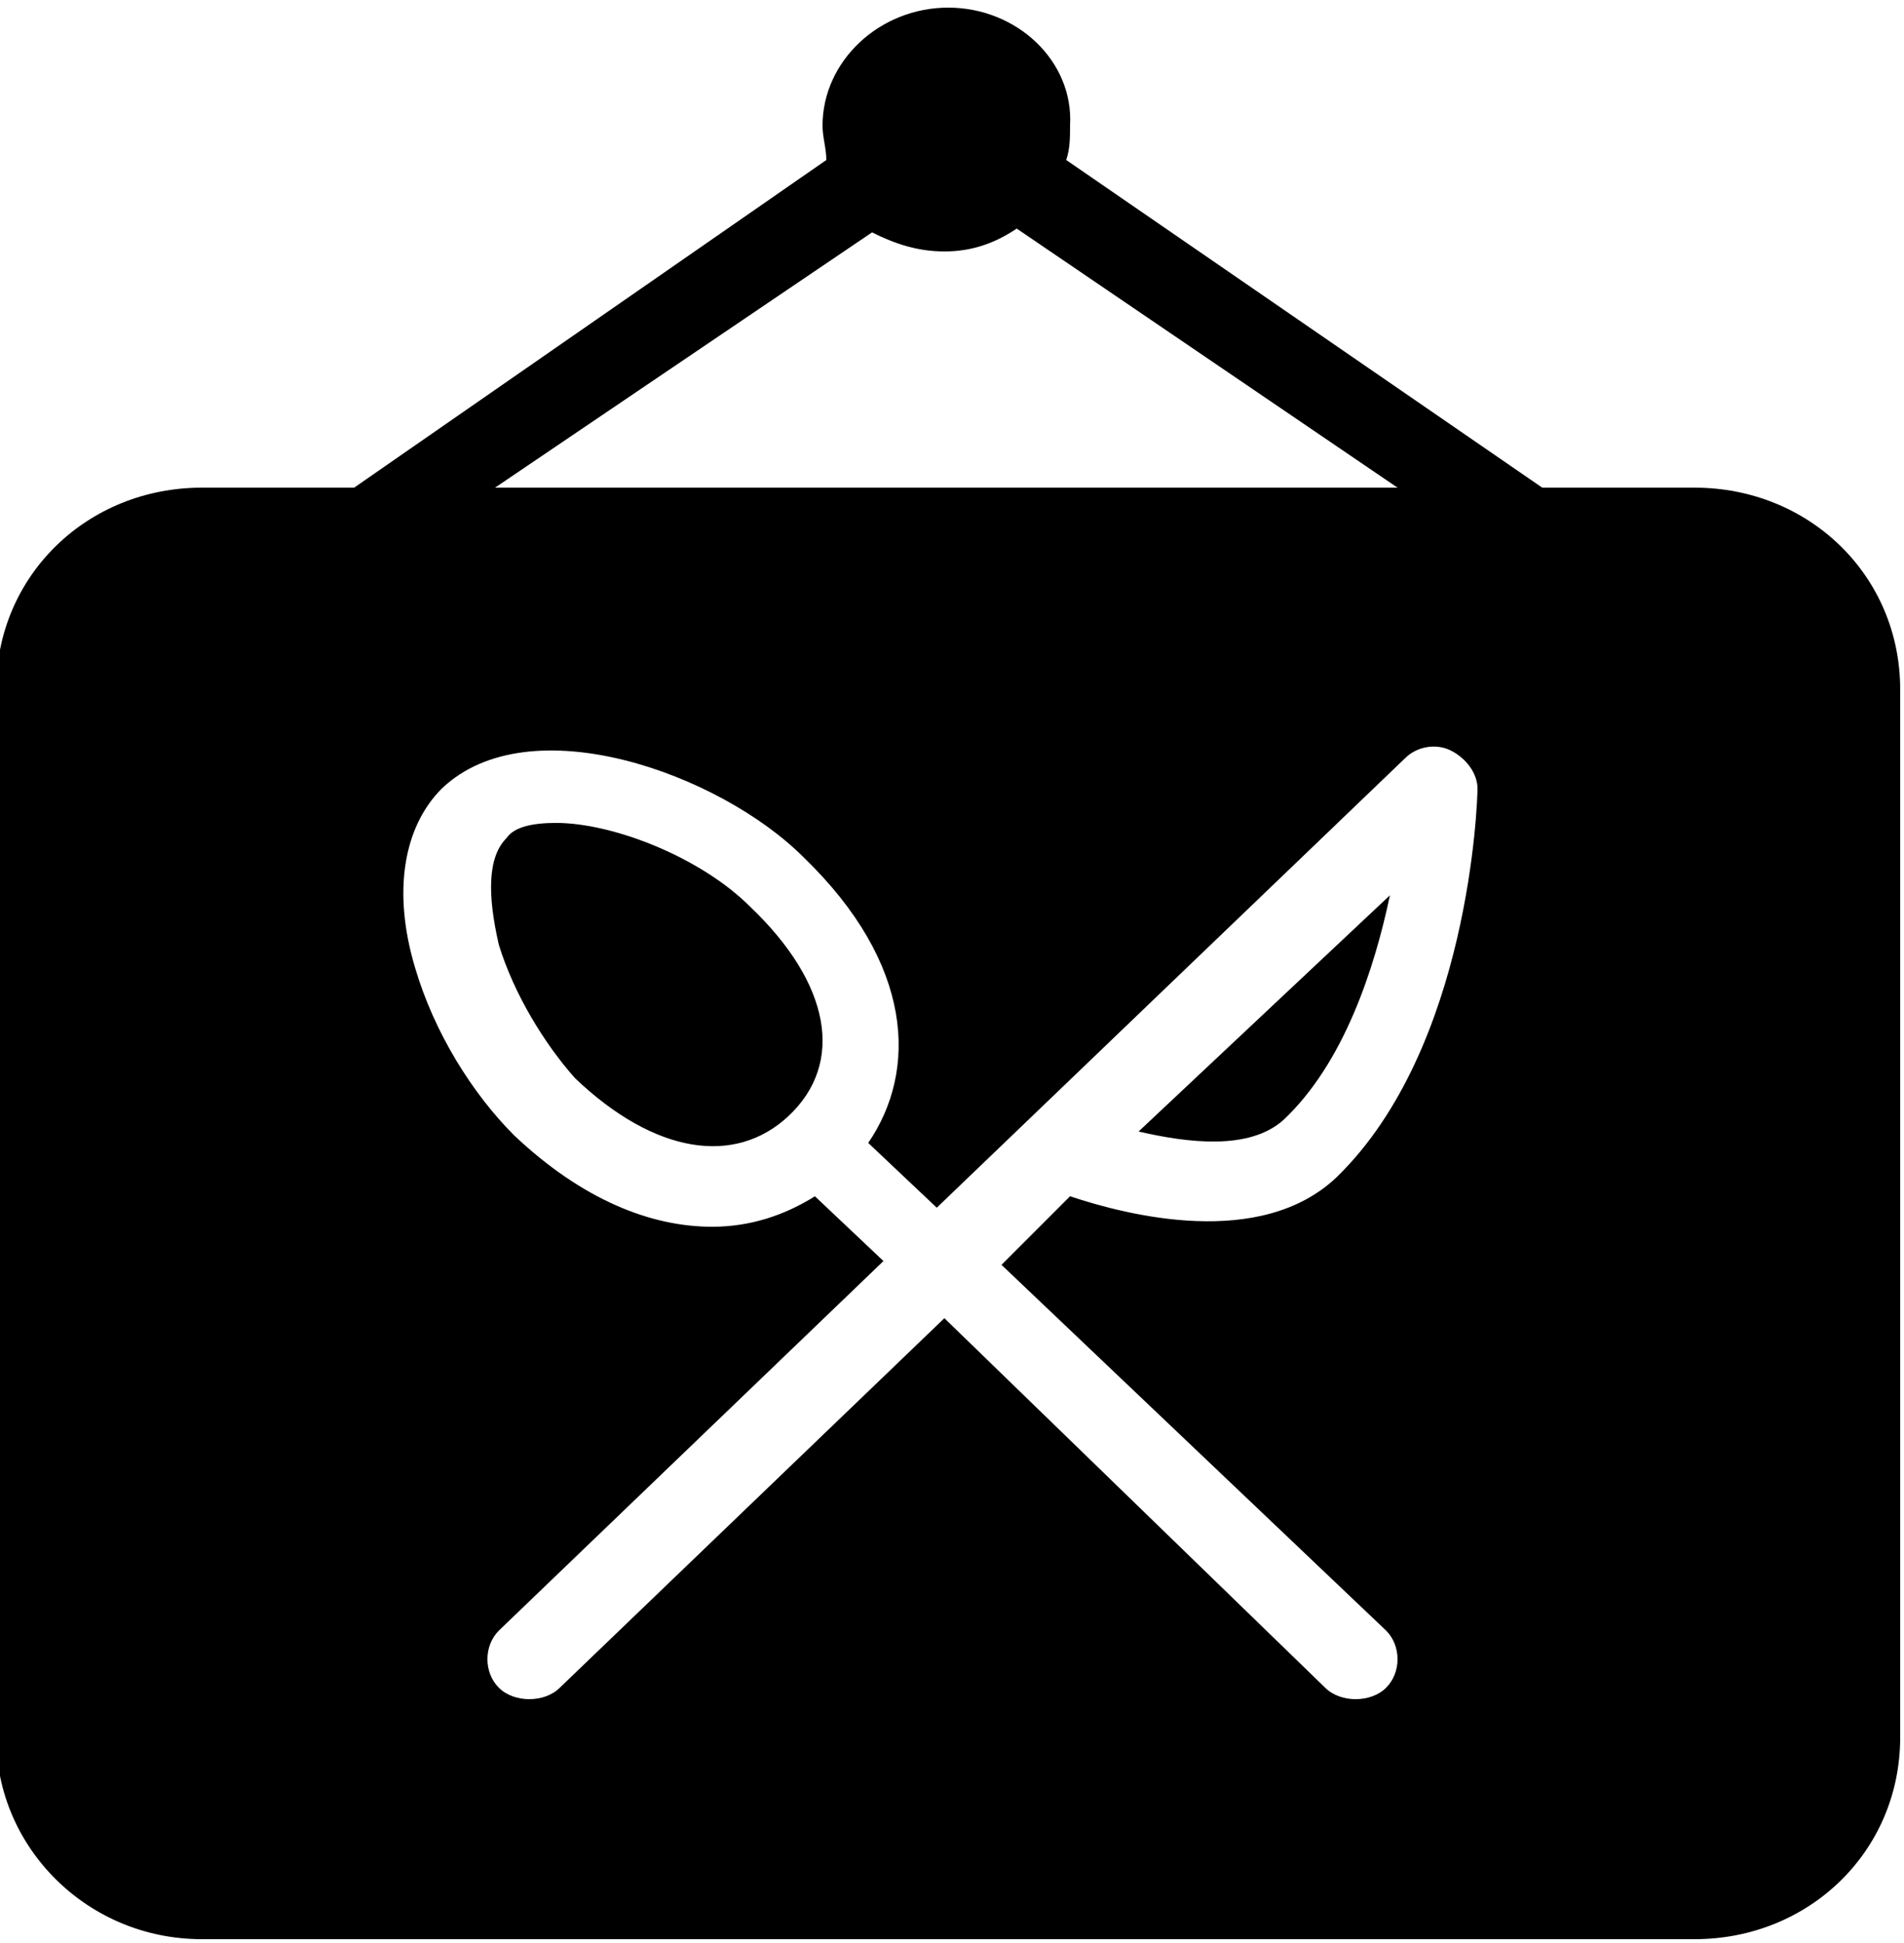 <svg xmlns="http://www.w3.org/2000/svg" viewBox="0 0 50 51">
    <path d="M29.9 29.7c1.3 0.3 2.9 0.5 3.8-0.3 1.6-1.5 2.4-4 2.8-5.9L29.9 29.7z"/>
    <path
        d="M44.5 12.8h-4L28 4.2c0.1-0.3 0.1-0.6 0.1-0.9 0.1-1.7-1.4-3.1-3.2-3.1s-3.3 1.4-3.3 3.1c0 0.3 0.1 0.6 0.1 0.9L9.3 12.8h-4c-3 0-5.4 2.3-5.4 5.3v27.5c0 2.9 2.4 5.3 5.4 5.3h39.2c3 0 5.4-2.3 5.4-5.3V18.1C49.9 15.1 47.5 12.8 44.5 12.8L44.5 12.8zM22.9 6.1c0.6 0.3 1.2 0.5 1.9 0.5s1.3-0.2 1.9-0.6l10 6.8H13L22.9 6.1zM36.4 42.8c0.4 0.4 0.4 1.1 0 1.5 -0.2 0.2-0.5 0.3-0.8 0.3s-0.6-0.1-0.8-0.3l-10-9.7 -10.1 9.7c-0.2 0.2-0.5 0.3-0.8 0.3s-0.6-0.1-0.8-0.3c-0.4-0.4-0.4-1.1 0-1.5l10.1-9.7 -1.8-1.7c-0.8 0.5-1.7 0.8-2.7 0.8 -1.6 0-3.4-0.7-5.2-2.4 -1.1-1.1-2.1-2.7-2.6-4.4 -0.6-2-0.3-3.7 0.7-4.7 2.3-2.2 7.3-0.4 9.5 1.8 2.9 2.8 3 5.6 1.7 7.5l1.8 1.7 12.3-11.8c0.3-0.3 0.8-0.4 1.2-0.2s0.7 0.6 0.7 1c0 0.3-0.2 6.8-3.7 10.2 -2 1.9-5.5 1-7 0.5l-1.8 1.8L36.4 42.8z"/>
    <path
        d="M19.7 23.8c-1.3-1.3-3.6-2.2-5.1-2.2 -0.6 0-1.1 0.1-1.3 0.4 -0.5 0.5-0.5 1.5-0.2 2.8 0.4 1.3 1.2 2.6 2 3.5 2.1 2 4.2 2.3 5.6 1C22.2 27.9 21.8 25.8 19.7 23.8L19.7 23.8z"/>
</svg>